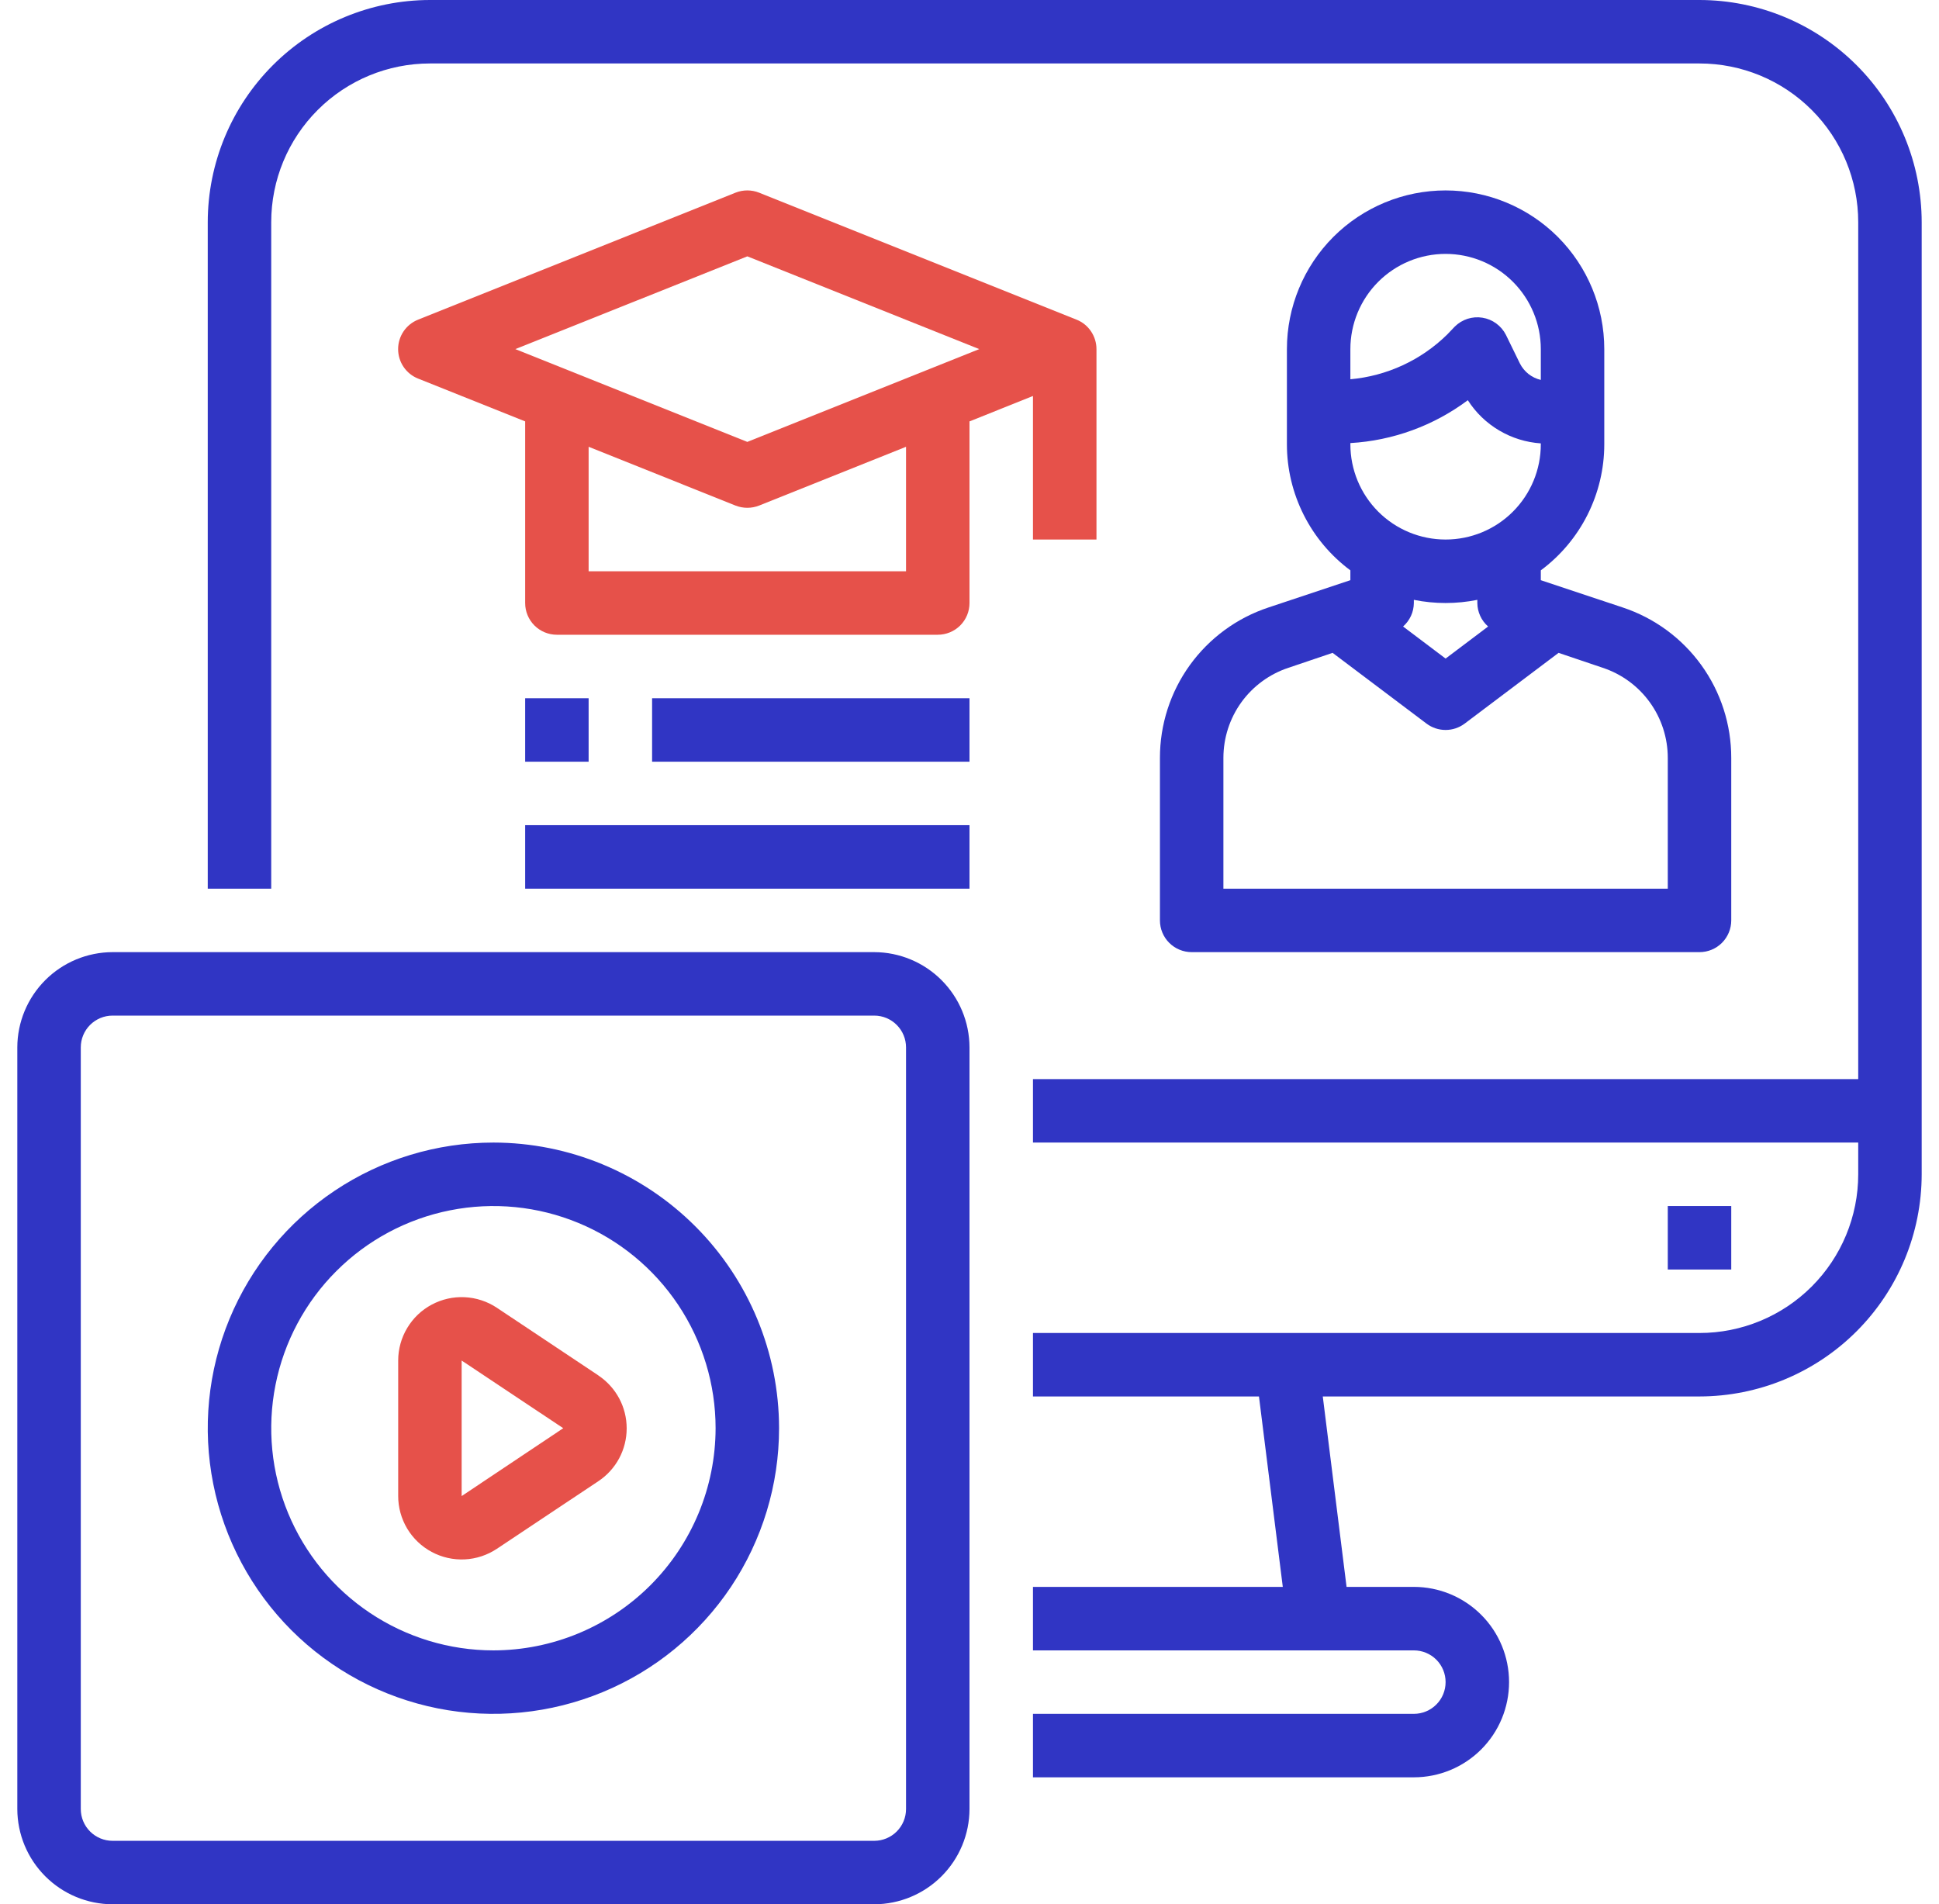<svg width="56" height="55" viewBox="0 0 56 55" fill="none" xmlns="http://www.w3.org/2000/svg">
<path d="M55.5 6.417V33.917C55.498 35.618 54.822 37.249 53.619 38.452C52.416 39.655 50.785 40.331 49.083 40.333H38.203L38.89 45.833H40.833C41.563 45.833 42.262 46.123 42.778 46.639C43.294 47.154 43.583 47.854 43.583 48.583C43.583 49.313 43.294 50.012 42.778 50.528C42.262 51.044 41.563 51.333 40.833 51.333H29.833V49.5H40.833C41.077 49.5 41.31 49.403 41.482 49.231C41.654 49.06 41.75 48.826 41.75 48.583C41.75 48.34 41.654 48.107 41.482 47.935C41.31 47.763 41.077 47.667 40.833 47.667H29.833V45.833H37.048L36.36 40.333H29.833V38.5H49.083C50.299 38.5 51.465 38.017 52.324 37.158C53.184 36.298 53.667 35.132 53.667 33.917V33H29.833V31.167H53.667V6.417C53.667 5.201 53.184 4.035 52.324 3.176C51.465 2.316 50.299 1.833 49.083 1.833H12.417C11.201 1.833 10.035 2.316 9.176 3.176C8.316 4.035 7.833 5.201 7.833 6.417V25.667H6V6.417C6.002 4.715 6.679 3.084 7.882 1.882C9.085 0.679 10.716 0.002 12.417 0H49.083C50.785 0.002 52.416 0.679 53.619 1.882C54.822 3.084 55.498 4.715 55.5 6.417Z" fill="#3035C4"/>
<path d="M48.167 34.833H50V36.667H48.167V34.833Z" fill="#3035C4"/>
<path d="M25.25 27.5H3.25C2.521 27.502 1.823 27.793 1.308 28.308C0.793 28.823 0.502 29.521 0.5 30.25V52.25C0.502 52.979 0.793 53.677 1.308 54.192C1.823 54.707 2.521 54.998 3.25 55H25.25C25.979 54.998 26.677 54.707 27.192 54.192C27.707 53.677 27.998 52.979 28 52.25V30.25C27.998 29.521 27.707 28.823 27.192 28.308C26.677 27.793 25.979 27.502 25.25 27.5ZM26.167 52.25C26.167 52.493 26.07 52.726 25.898 52.898C25.726 53.07 25.493 53.167 25.25 53.167H3.25C3.007 53.167 2.774 53.07 2.602 52.898C2.43 52.726 2.333 52.493 2.333 52.25V30.25C2.333 30.007 2.43 29.774 2.602 29.602C2.774 29.43 3.007 29.333 3.25 29.333H25.25C25.493 29.333 25.726 29.43 25.898 29.602C26.07 29.774 26.167 30.007 26.167 30.25V52.25Z" fill="#3035C4"/>
<path d="M17.281 39.725L14.348 37.77C14.072 37.587 13.751 37.482 13.42 37.466C13.089 37.45 12.76 37.525 12.468 37.681C12.175 37.837 11.931 38.07 11.761 38.355C11.59 38.639 11.5 38.964 11.5 39.296V43.204C11.499 43.536 11.589 43.862 11.759 44.148C11.93 44.433 12.174 44.666 12.467 44.823C12.759 44.98 13.089 45.055 13.421 45.039C13.752 45.023 14.073 44.917 14.35 44.733L17.283 42.779C17.534 42.612 17.74 42.385 17.883 42.119C18.025 41.853 18.099 41.555 18.099 41.254C18.099 40.952 18.025 40.655 17.883 40.389C17.74 40.123 17.534 39.896 17.283 39.728L17.281 39.725ZM13.333 43.21V39.296L16.267 41.25L13.333 43.21Z" fill="#E6514A"/>
<path d="M14.25 33C12.618 33 11.023 33.484 9.667 34.39C8.31 35.297 7.253 36.585 6.628 38.093C6.004 39.6 5.84 41.259 6.159 42.859C6.477 44.46 7.263 45.93 8.416 47.084C9.57 48.237 11.04 49.023 12.641 49.342C14.241 49.66 15.9 49.496 17.407 48.872C18.915 48.248 20.203 47.19 21.11 45.834C22.016 44.477 22.5 42.882 22.5 41.25C22.498 39.063 21.628 36.966 20.081 35.419C18.534 33.872 16.437 33.002 14.25 33ZM14.25 47.667C12.981 47.667 11.74 47.29 10.685 46.585C9.63 45.88 8.808 44.878 8.322 43.706C7.836 42.533 7.709 41.243 7.957 39.998C8.204 38.754 8.815 37.61 9.713 36.713C10.61 35.815 11.754 35.204 12.998 34.957C14.243 34.709 15.533 34.836 16.706 35.322C17.878 35.807 18.88 36.63 19.585 37.685C20.29 38.74 20.667 39.981 20.667 41.25C20.665 42.951 19.988 44.582 18.785 45.785C17.582 46.988 15.951 47.665 14.25 47.667Z" fill="#3035C4"/>
<path d="M46.865 17.545L44.5 16.757V16.473C45.068 16.051 45.53 15.502 45.848 14.87C46.166 14.238 46.333 13.541 46.333 12.833V10.083C46.333 8.868 45.85 7.702 44.991 6.842C44.131 5.983 42.965 5.5 41.75 5.5C40.534 5.5 39.369 5.983 38.509 6.842C37.65 7.702 37.167 8.868 37.167 10.083V12.833C37.167 13.541 37.334 14.238 37.652 14.87C37.97 15.502 38.432 16.051 39 16.473V16.757L36.635 17.545C35.722 17.847 34.927 18.43 34.364 19.21C33.801 19.99 33.499 20.928 33.5 21.89V26.583C33.5 26.826 33.596 27.06 33.769 27.232C33.94 27.403 34.173 27.5 34.417 27.5H49.083C49.326 27.5 49.56 27.403 49.731 27.232C49.903 27.06 50 26.826 50 26.583V21.89C50.001 20.928 49.699 19.99 49.136 19.21C48.573 18.43 47.778 17.847 46.865 17.545ZM39 10.083C39 9.354 39.29 8.655 39.805 8.139C40.321 7.623 41.021 7.333 41.75 7.333C42.479 7.333 43.179 7.623 43.694 8.139C44.21 8.655 44.5 9.354 44.5 10.083V10.973C44.37 10.942 44.249 10.884 44.144 10.802C44.04 10.719 43.955 10.615 43.895 10.496L43.492 9.671C43.426 9.541 43.33 9.428 43.212 9.342C43.095 9.256 42.958 9.199 42.814 9.176C42.67 9.152 42.523 9.164 42.384 9.208C42.245 9.253 42.119 9.33 42.016 9.432L41.796 9.662C41.042 10.403 40.053 10.86 39 10.954V10.083ZM39 12.797C40.227 12.726 41.407 12.295 42.392 11.559C42.621 11.917 42.931 12.217 43.298 12.433C43.664 12.65 44.076 12.777 44.5 12.806V12.833C44.5 13.563 44.21 14.262 43.694 14.778C43.179 15.294 42.479 15.583 41.75 15.583C41.021 15.583 40.321 15.294 39.805 14.778C39.29 14.262 39 13.563 39 12.833V12.797ZM42.978 18.095L41.75 19.021L40.522 18.095C40.618 18.01 40.696 17.906 40.75 17.789C40.804 17.672 40.832 17.545 40.833 17.417V17.325C41.438 17.447 42.062 17.447 42.667 17.325V17.417C42.668 17.545 42.696 17.672 42.75 17.789C42.803 17.906 42.881 18.01 42.978 18.095ZM48.167 25.667H35.333V21.89C35.333 21.314 35.514 20.752 35.851 20.284C36.189 19.817 36.665 19.468 37.212 19.287L38.487 18.856L41.2 20.9C41.359 21.019 41.552 21.083 41.75 21.083C41.948 21.083 42.141 21.019 42.3 20.9L45.013 18.856L46.288 19.287C46.835 19.468 47.311 19.817 47.648 20.284C47.986 20.752 48.167 21.314 48.167 21.89V25.667Z" fill="#3035C4"/>
<path d="M29.833 11.437V15.583H31.667V10.083C31.667 9.9 31.612 9.721 31.509 9.569C31.407 9.417 31.261 9.3 31.091 9.232L21.924 5.565C21.705 5.478 21.461 5.478 21.242 5.565L12.076 9.232C11.905 9.3 11.759 9.417 11.656 9.569C11.553 9.721 11.498 9.9 11.498 10.083C11.498 10.267 11.553 10.446 11.656 10.598C11.759 10.75 11.905 10.867 12.076 10.935L15.167 12.171V17.417C15.167 17.66 15.263 17.893 15.435 18.065C15.607 18.237 15.84 18.333 16.083 18.333H27.083C27.326 18.333 27.56 18.237 27.732 18.065C27.904 17.893 28 17.66 28 17.417V12.171L29.833 11.437ZM21.583 7.404L28.282 10.083L21.583 12.763L14.884 10.083L21.583 7.404ZM26.167 16.5H17V12.904L21.242 14.602C21.462 14.688 21.705 14.688 21.924 14.602L26.167 12.904V16.5Z" fill="#E6514A"/>
<path d="M15.167 20.167H17V22H15.167V20.167Z" fill="#3035C4"/>
<path d="M18.833 20.167H28V22H18.833V20.167Z" fill="#3035C4"/>
<path d="M15.167 23.833H28V25.667H15.167V23.833Z" fill="#3035C4"/>
</svg>
